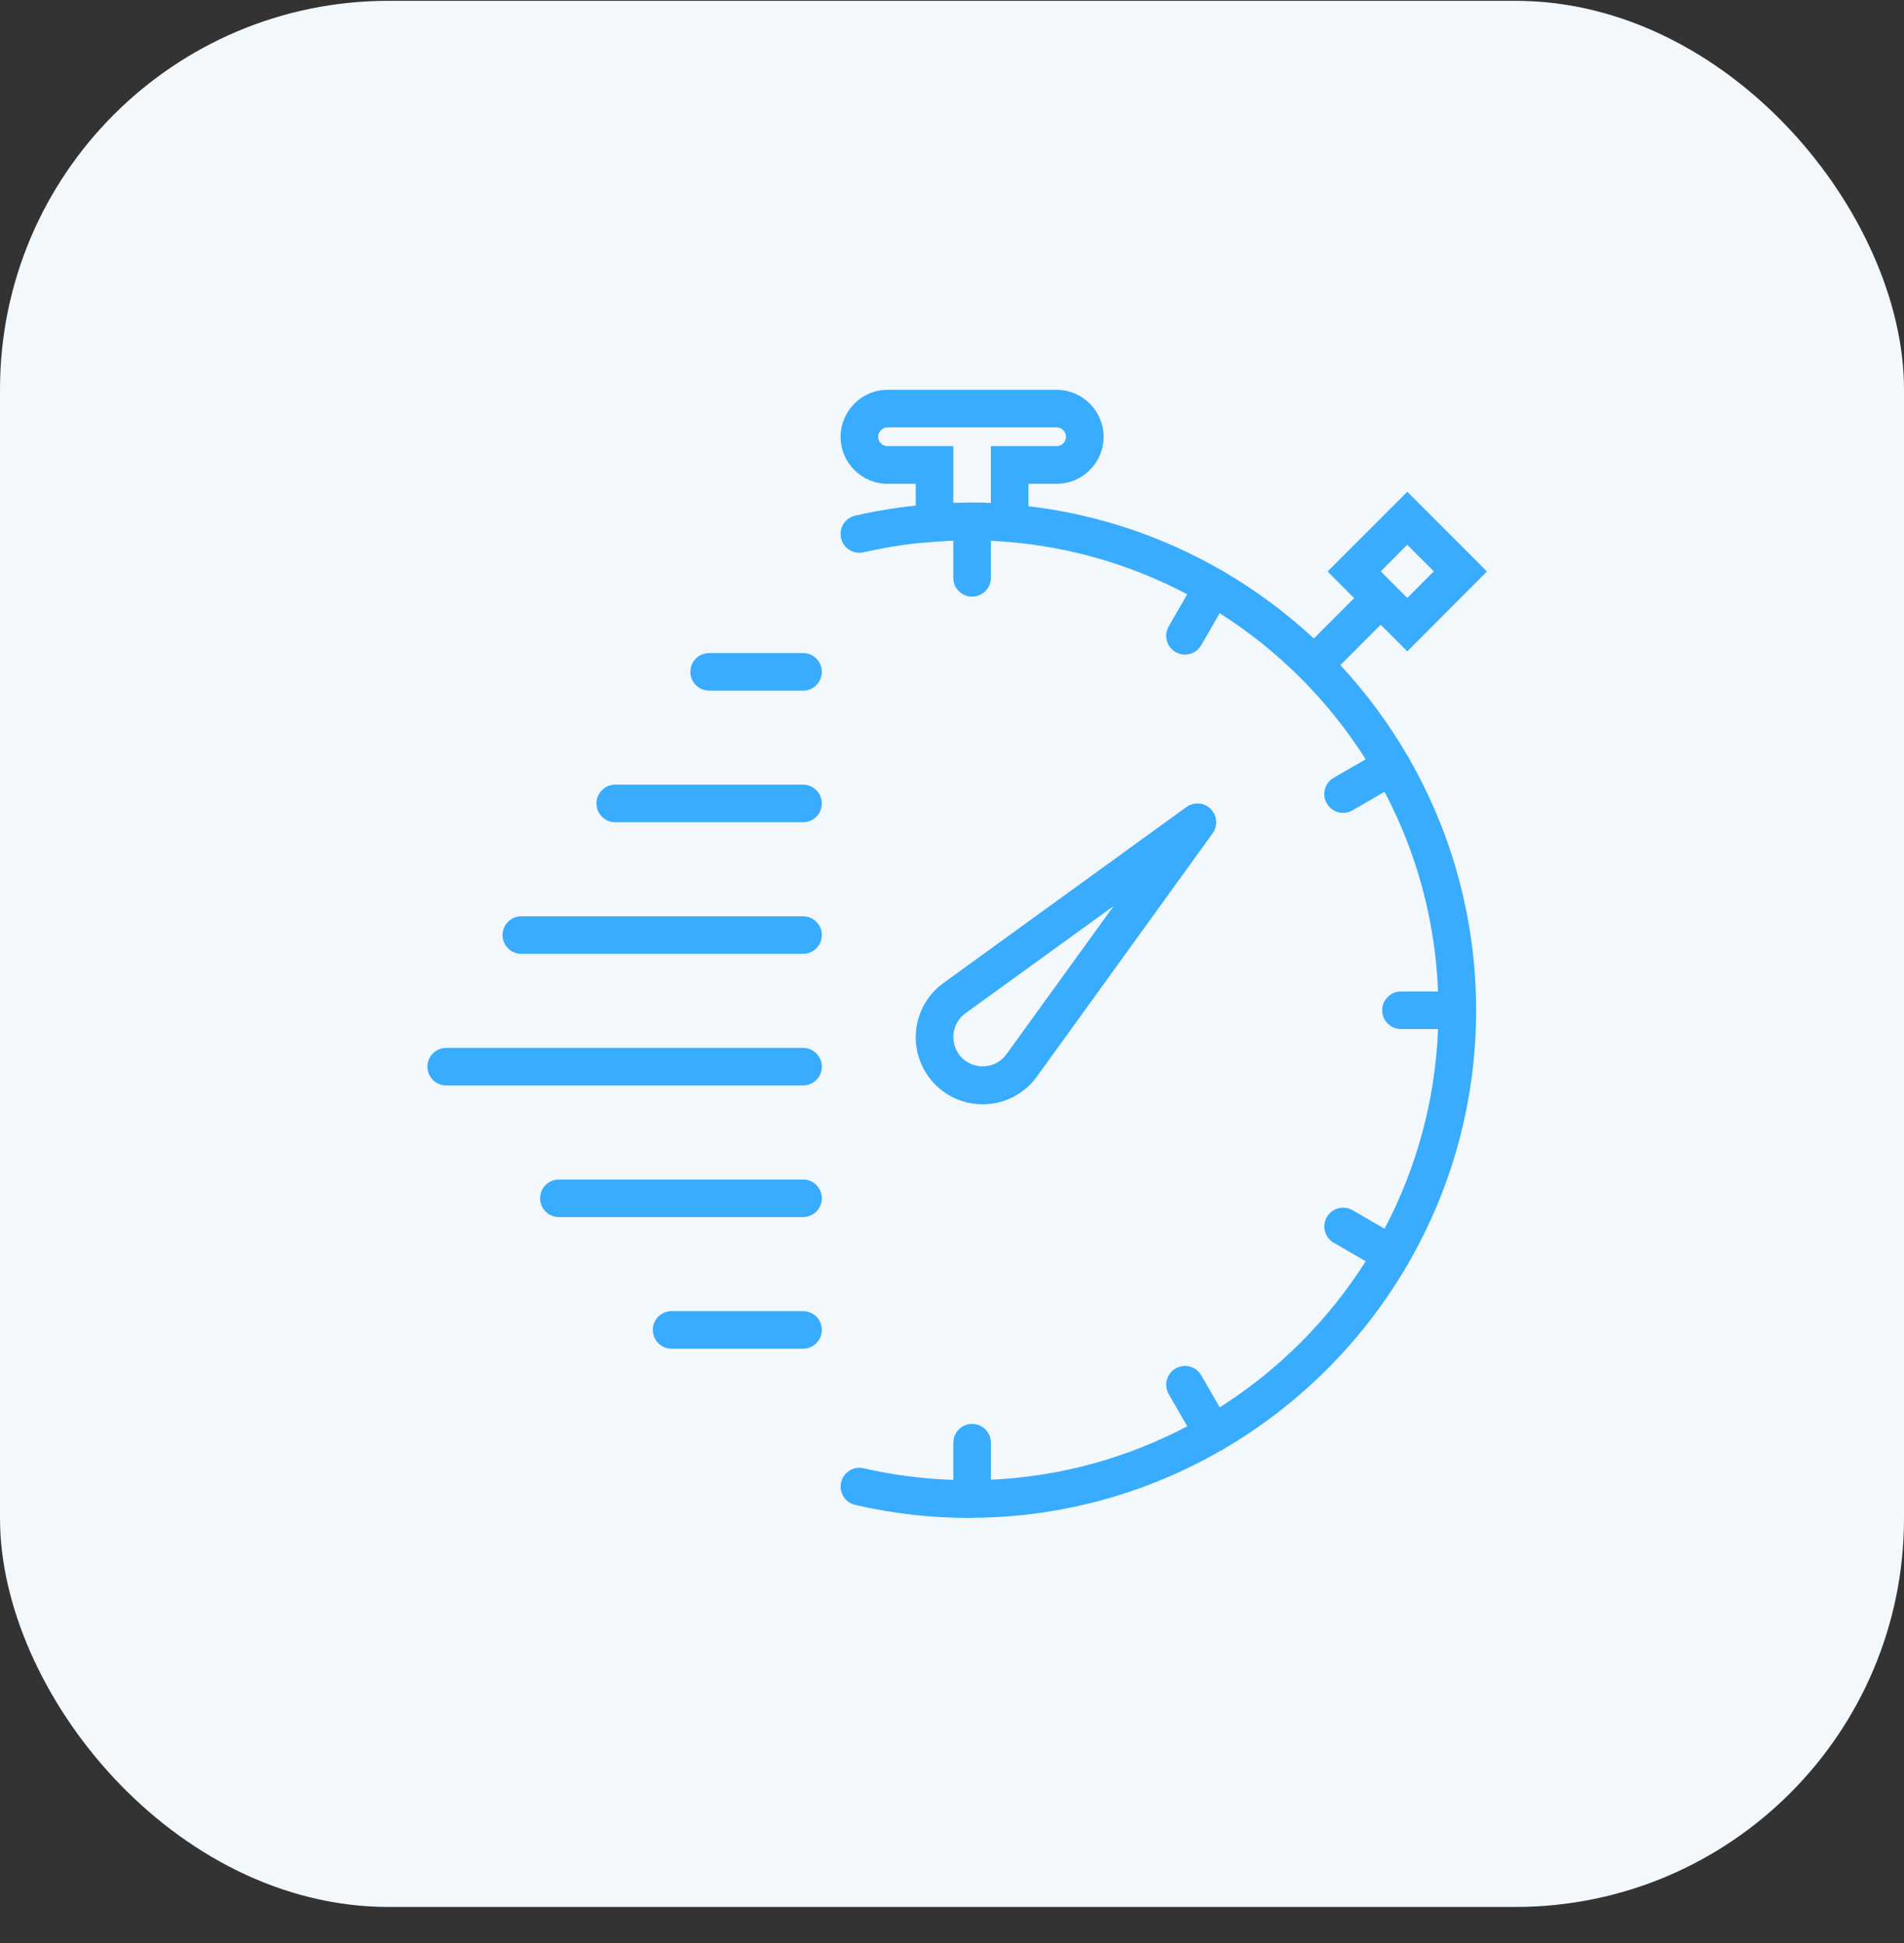 <svg width="49" height="50" viewBox="0 0 49 50" fill="none" xmlns="http://www.w3.org/2000/svg">
<rect x="0" y="0" width="49" height="50" fill="#333333" stroke="none"/>
<rect y="0.021" width="49" height="49.051" rx="10" fill="#F3F8FC"/>
<path fill-rule="evenodd" clip-rule="evenodd" d="M26.683 27.706C26.385 28.116 25.926 28.373 25.423 28.412C25.378 28.415 25.333 28.417 25.288 28.417C24.833 28.417 24.396 28.237 24.071 27.912C23.715 27.555 23.533 27.062 23.572 26.559C23.611 26.055 23.868 25.596 24.276 25.299L30.533 20.767C30.725 20.629 30.99 20.65 31.158 20.817C31.326 20.986 31.347 21.251 31.208 21.443L26.683 27.706ZM24.844 26.076C24.666 26.206 24.553 26.407 24.536 26.628C24.518 26.848 24.599 27.065 24.754 27.221C24.911 27.378 25.127 27.454 25.347 27.44C25.568 27.423 25.77 27.31 25.9 27.131L28.66 23.315L24.844 26.076Z" fill="#39ACFD"/>
<path fill-rule="evenodd" clip-rule="evenodd" d="M36.25 19.497C36.248 19.492 36.246 19.487 36.245 19.482C36.244 19.477 36.242 19.471 36.24 19.466C36.237 19.461 36.233 19.457 36.228 19.453C36.225 19.45 36.221 19.446 36.218 19.442C35.73 18.603 35.152 17.823 34.495 17.115L35.533 16.076L36.217 16.761L38.267 14.707L36.217 12.655L34.166 14.707L34.85 15.392L33.812 16.431C33.105 15.774 32.326 15.195 31.488 14.706C31.483 14.703 31.48 14.699 31.476 14.695C31.473 14.691 31.468 14.687 31.463 14.684C31.458 14.681 31.453 14.68 31.447 14.679C31.442 14.677 31.437 14.676 31.433 14.674C29.938 13.812 28.258 13.237 26.467 13.027V12.45H27.192C27.859 12.45 28.401 11.908 28.401 11.241C28.401 10.574 27.858 10.031 27.192 10.031H22.842C22.175 10.031 21.633 10.574 21.633 11.241C21.633 11.908 22.175 12.45 22.842 12.45H23.567V13.01C23.045 13.065 22.524 13.151 22.008 13.269C21.748 13.328 21.585 13.588 21.645 13.848C21.705 14.109 21.964 14.272 22.224 14.212C22.669 14.11 23.118 14.033 23.568 13.981L24.087 13.941C24.245 13.929 24.391 13.92 24.533 13.913V14.87C24.533 15.137 24.749 15.354 25.017 15.354C25.284 15.354 25.5 15.137 25.5 14.87V13.916C27.318 14 29.031 14.489 30.554 15.293L30.077 16.119C29.944 16.351 30.023 16.646 30.254 16.78C30.33 16.824 30.413 16.845 30.495 16.845C30.663 16.845 30.825 16.758 30.914 16.603L31.389 15.779C32.902 16.739 34.187 18.025 35.146 19.539L34.323 20.015C34.092 20.148 34.013 20.444 34.147 20.676C34.237 20.831 34.399 20.918 34.566 20.918C34.648 20.918 34.731 20.897 34.807 20.853L35.632 20.376C36.447 21.922 36.936 23.665 37.009 25.514H36.055C35.787 25.514 35.571 25.73 35.571 25.997C35.571 26.265 35.787 26.481 36.055 26.481H37.009C36.936 28.33 36.447 30.073 35.632 31.619L34.807 31.142C34.576 31.009 34.28 31.087 34.147 31.319C34.014 31.551 34.093 31.846 34.324 31.98L35.147 32.456C34.188 33.97 32.903 35.256 31.39 36.216L30.915 35.392C30.781 35.16 30.485 35.081 30.255 35.215C30.023 35.349 29.944 35.645 30.078 35.876L30.555 36.702C29.032 37.506 27.319 37.995 25.501 38.078V37.126C25.501 36.859 25.285 36.642 25.018 36.642C24.75 36.642 24.534 36.859 24.534 37.126V38.082C23.762 38.056 22.988 37.959 22.226 37.784C21.966 37.721 21.706 37.887 21.647 38.147C21.587 38.407 21.75 38.667 22.01 38.727C22.975 38.949 23.96 39.062 24.938 39.062C24.952 39.062 24.966 39.061 24.98 39.06C24.989 39.06 24.998 39.06 25.008 39.06C25.009 39.06 25.01 39.06 25.011 39.06C25.011 39.06 25.012 39.06 25.013 39.061C25.014 39.061 25.014 39.061 25.015 39.061C25.016 39.062 25.016 39.062 25.017 39.062C25.019 39.062 25.02 39.061 25.022 39.06C25.024 39.06 25.026 39.059 25.028 39.059C27.351 39.043 29.531 38.415 31.417 37.33C31.423 37.328 31.429 37.326 31.435 37.324C31.444 37.32 31.454 37.317 31.462 37.312C31.468 37.308 31.471 37.304 31.475 37.3C31.479 37.297 31.482 37.293 31.487 37.29C33.439 36.151 35.07 34.52 36.21 32.567C36.214 32.562 36.218 32.557 36.222 32.552C36.228 32.545 36.234 32.538 36.239 32.53C36.242 32.524 36.244 32.519 36.245 32.513C36.246 32.508 36.247 32.503 36.249 32.499C37.353 30.583 37.988 28.364 37.988 25.998C37.988 23.632 37.353 21.413 36.25 19.497ZM36.217 14.019L36.9 14.703L36.217 15.387L35.533 14.703L36.217 14.019ZM24.533 11.481V12.941C24.568 12.94 24.601 12.94 24.634 12.939C24.656 12.939 24.678 12.939 24.7 12.938C24.733 12.937 24.767 12.936 24.8 12.935C24.846 12.933 24.892 12.931 24.938 12.931C24.944 12.931 24.95 12.931 24.956 12.932C24.962 12.932 24.968 12.932 24.974 12.932C24.981 12.932 24.988 12.932 24.995 12.932C25.003 12.931 25.01 12.931 25.017 12.931C25.171 12.931 25.332 12.935 25.5 12.941V11.481H27.192C27.325 11.481 27.433 11.373 27.433 11.24C27.433 11.107 27.325 10.998 27.192 10.998H22.842C22.709 10.998 22.6 11.107 22.6 11.24C22.6 11.373 22.709 11.481 22.842 11.481H24.533Z" fill="#39ACFD"/>
<path d="M20.667 16.805H18.25C17.983 16.805 17.767 17.021 17.767 17.288C17.767 17.556 17.983 17.772 18.25 17.772H20.667C20.934 17.772 21.15 17.556 21.15 17.288C21.15 17.021 20.934 16.805 20.667 16.805Z" fill="#39ACFD"/>
<path d="M20.667 20.192H15.833C15.566 20.192 15.35 20.408 15.35 20.675C15.35 20.942 15.566 21.159 15.833 21.159H20.667C20.934 21.159 21.15 20.942 21.15 20.675C21.15 20.408 20.934 20.192 20.667 20.192Z" fill="#39ACFD"/>
<path d="M20.667 23.579H13.417C13.149 23.579 12.933 23.795 12.933 24.062C12.933 24.329 13.149 24.545 13.417 24.545H20.667C20.934 24.545 21.15 24.329 21.15 24.062C21.15 23.795 20.934 23.579 20.667 23.579Z" fill="#39ACFD"/>
<path d="M20.667 26.966H11.483C11.216 26.966 11 27.182 11 27.449C11 27.716 11.216 27.932 11.483 27.932H20.667C20.934 27.932 21.15 27.716 21.15 27.449C21.15 27.182 20.934 26.966 20.667 26.966Z" fill="#39ACFD"/>
<path d="M20.667 30.352H14.383C14.116 30.352 13.9 30.569 13.9 30.836C13.9 31.103 14.116 31.319 14.383 31.319H20.667C20.934 31.319 21.15 31.103 21.15 30.836C21.15 30.569 20.934 30.352 20.667 30.352Z" fill="#39ACFD"/>
<path d="M20.667 33.739H17.283C17.016 33.739 16.8 33.955 16.8 34.223C16.8 34.49 17.016 34.706 17.283 34.706H20.667C20.934 34.706 21.15 34.49 21.15 34.223C21.15 33.955 20.934 33.739 20.667 33.739Z" fill="#39ACFD"/>
</svg>
